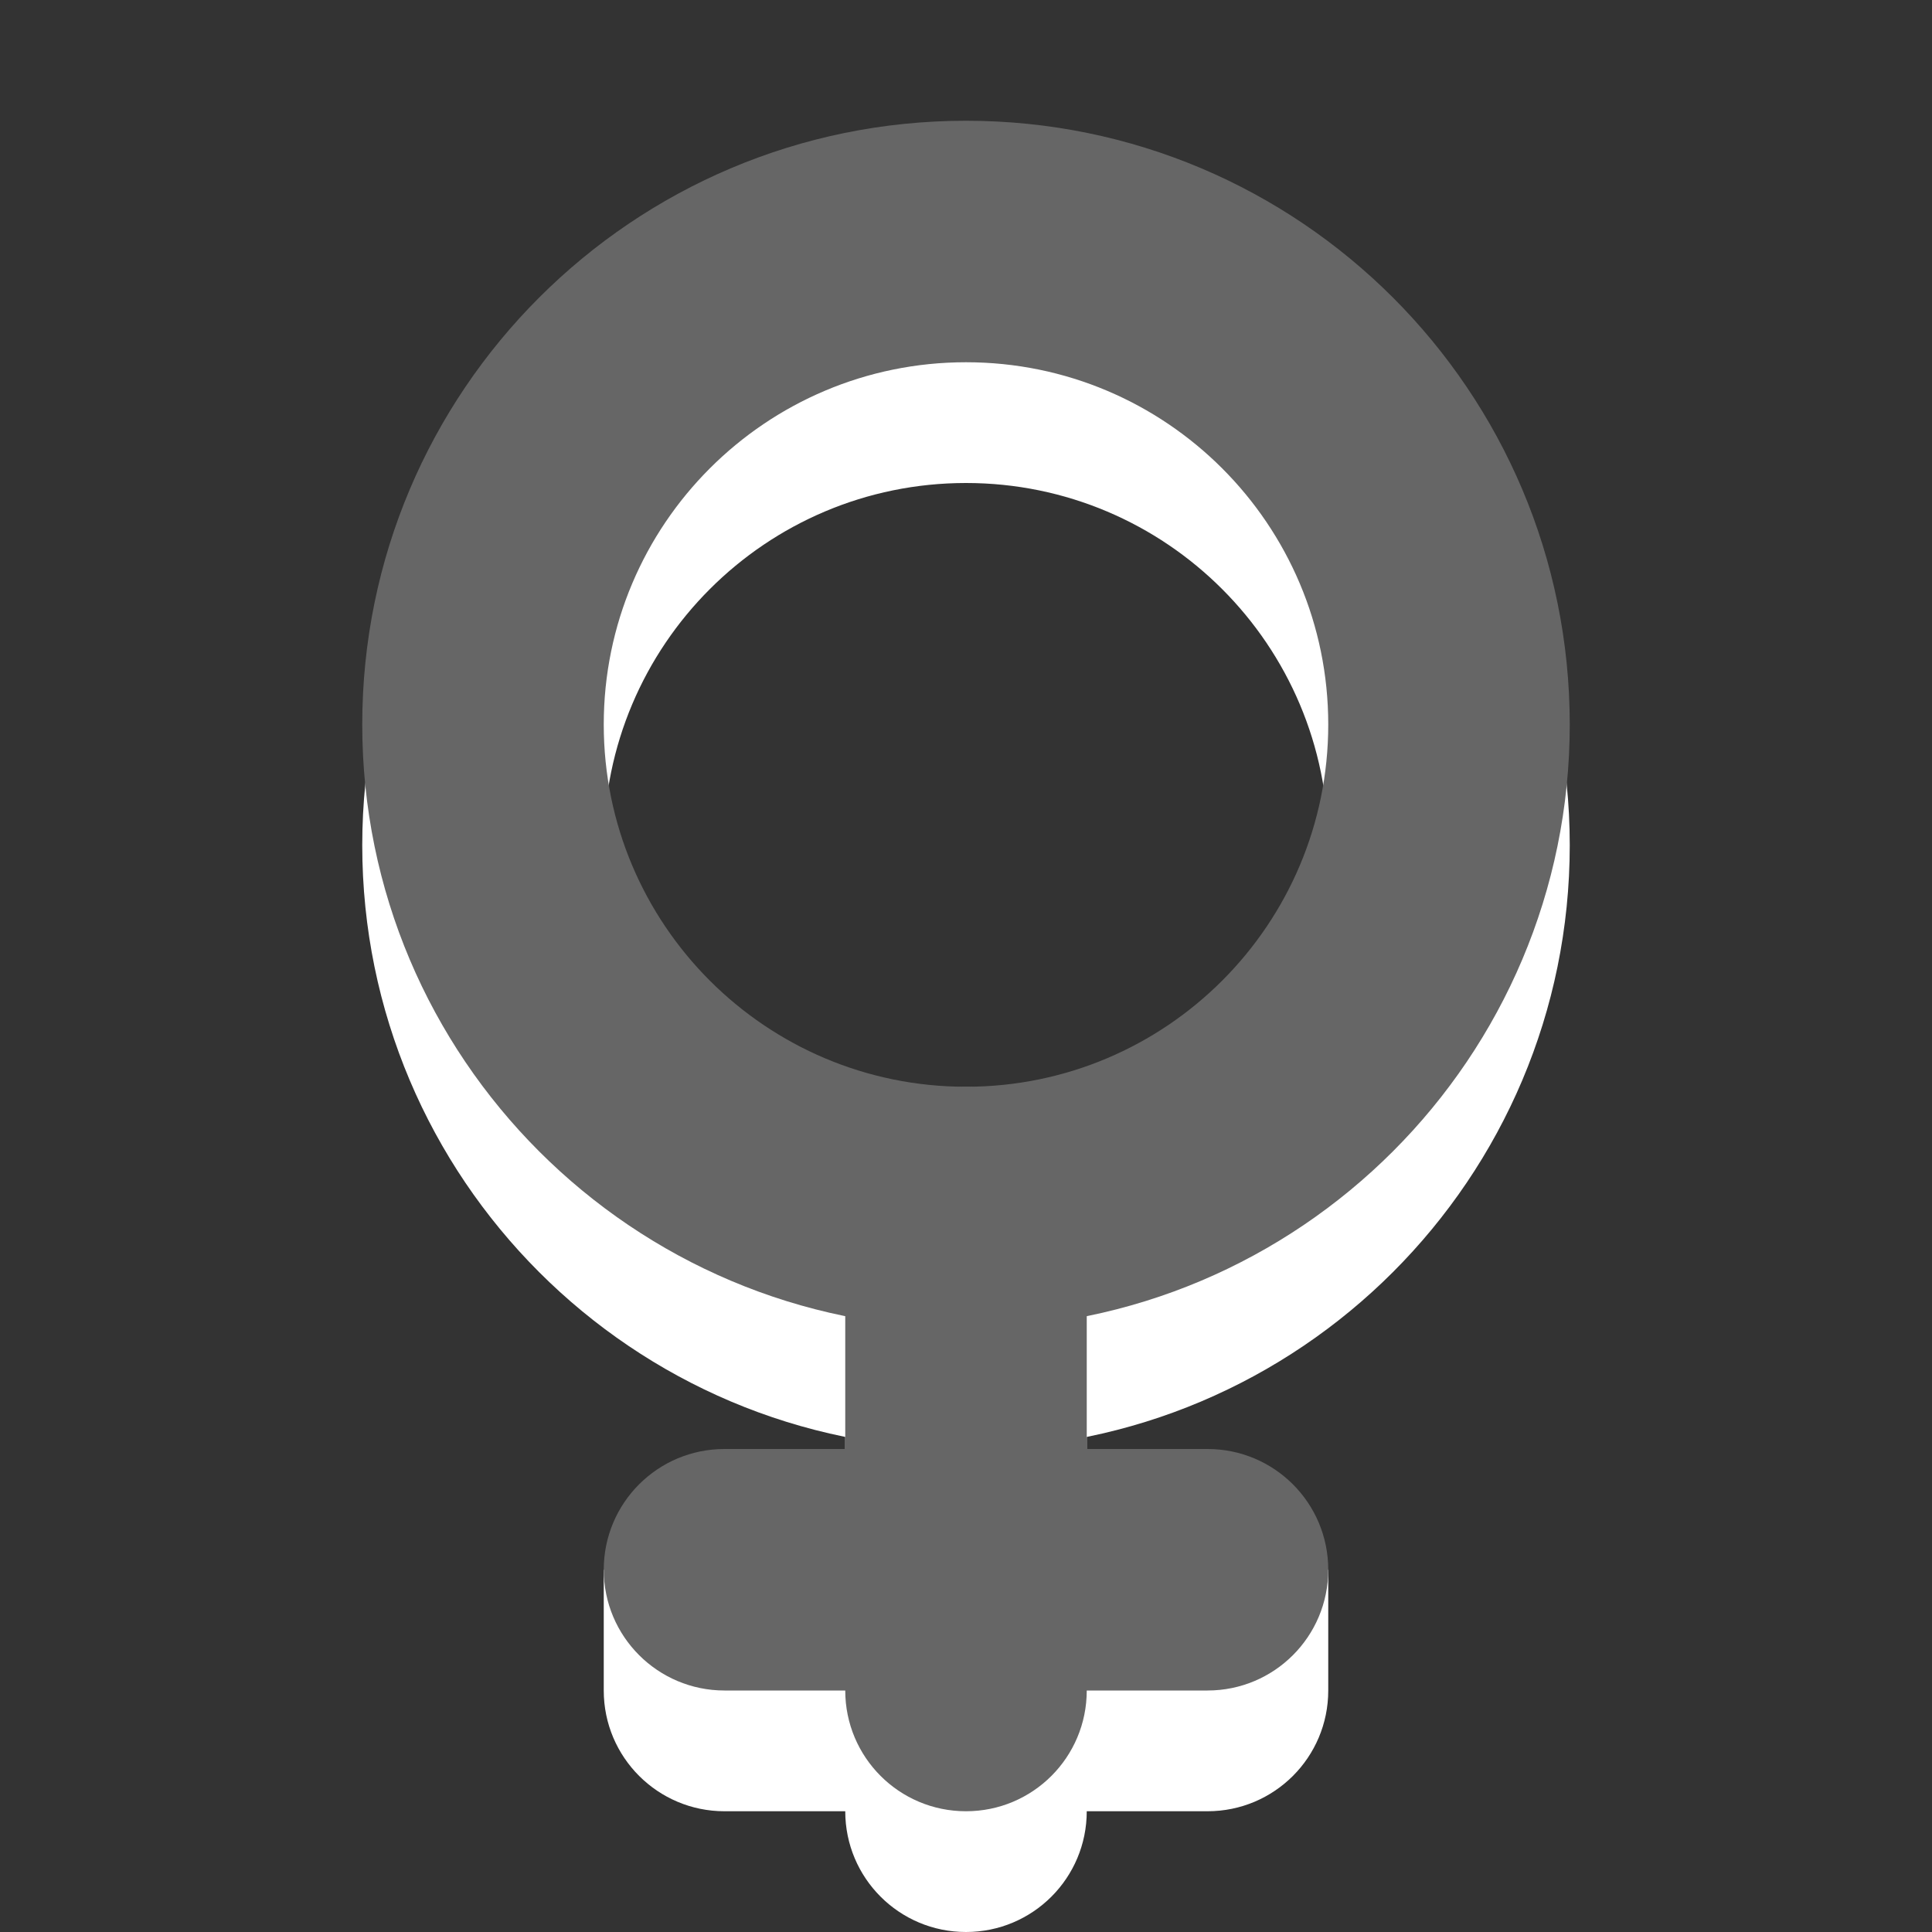 <?xml version="1.0" encoding="utf-8"?>
<!--<?xml-stylesheet type="text/css" href="svg.css"?>-->
<!DOCTYPE svg PUBLIC "-//W3C//DTD SVG 1.1//EN" "http://www.w3.org/Graphics/SVG/1.1/DTD/svg11.dtd">
<svg version="1.1" xmlns="http://www.w3.org/2000/svg" xmlns:xlink="http://www.w3.org/1999/xlink" x="0px" y="0px" width="16px" height="16px" viewBox="0 0 16 16" xml:space="preserve">
	
	<rect x="0" y="0" width="16" height="16" fill="#333333" stroke="none"/>
	
	<title>Gender Female</title>
	<desc>Gender Female</desc>
	
	<!--
		@author		Harald Szekely 
		@copyright	2011 WoltLab GmbH 
		@license	GNU Lesser General Public License <http://opensource.org/licenses/lgpl-license.php> 
	--> 
	
	<defs>
		<style type="text/css">
			<![CDATA[
				.Upper1 {fill: #666;}
				.Lower1 {fill: #fff;}
			]]>
		</style>
	</defs>
	
	<g id="IconGenderFemale">
		<g class="Lower1">
			<path id="Cross2" d="M9,13v-2c0-0.553-0.447-1-1-1s-1,0.447-1,1v2H5v1
				c0,0.553,0.448,1,1,1h1c0,0.553,0.447,1,1,1s1-0.447,1-1h1c0.553,0,1-0.447,1-1v-1H9z"/>
			<path id="Circle2" d="M8,2c-2.761,0-5,2.239-5,5C3,9.76,5.239,12,8,12
				c2.762,0,5-2.24,5-5C13,4.238,10.762,2,8,2z M8,10
				c-1.657,0-3-1.343-3-3c0-1.657,1.343-3,3-3s3,1.343,3,3C11,8.657,9.657,10,8,10z"/>
		</g>
		<g class="Upper1">
			<path id="Cross1" d="M10,12H9v-2c0-0.553-0.447-1-1-1s-1,0.447-1,1v2H6
				c-0.553,0-1,0.447-1,1s0.448,1,1,1h1c0,0.553,0.447,1,1,1s1-0.447,1-1h1c0.553,0,1-0.447,1-1
				S10.553,12,10,12z"/>
			<path id="Circle1" d="M8,1c-2.761,0-5,2.239-5,5C3,8.76,5.239,11,8,11
				c2.762,0,5-2.24,5-5C13,3.238,10.762,1,8,1z M8,9c-1.657,0-3-1.343-3-3
				c0-1.657,1.343-3,3-3s3,1.343,3,3C11,7.657,9.657,9,8,9z"/>
		</g>
	</g>
</svg>
